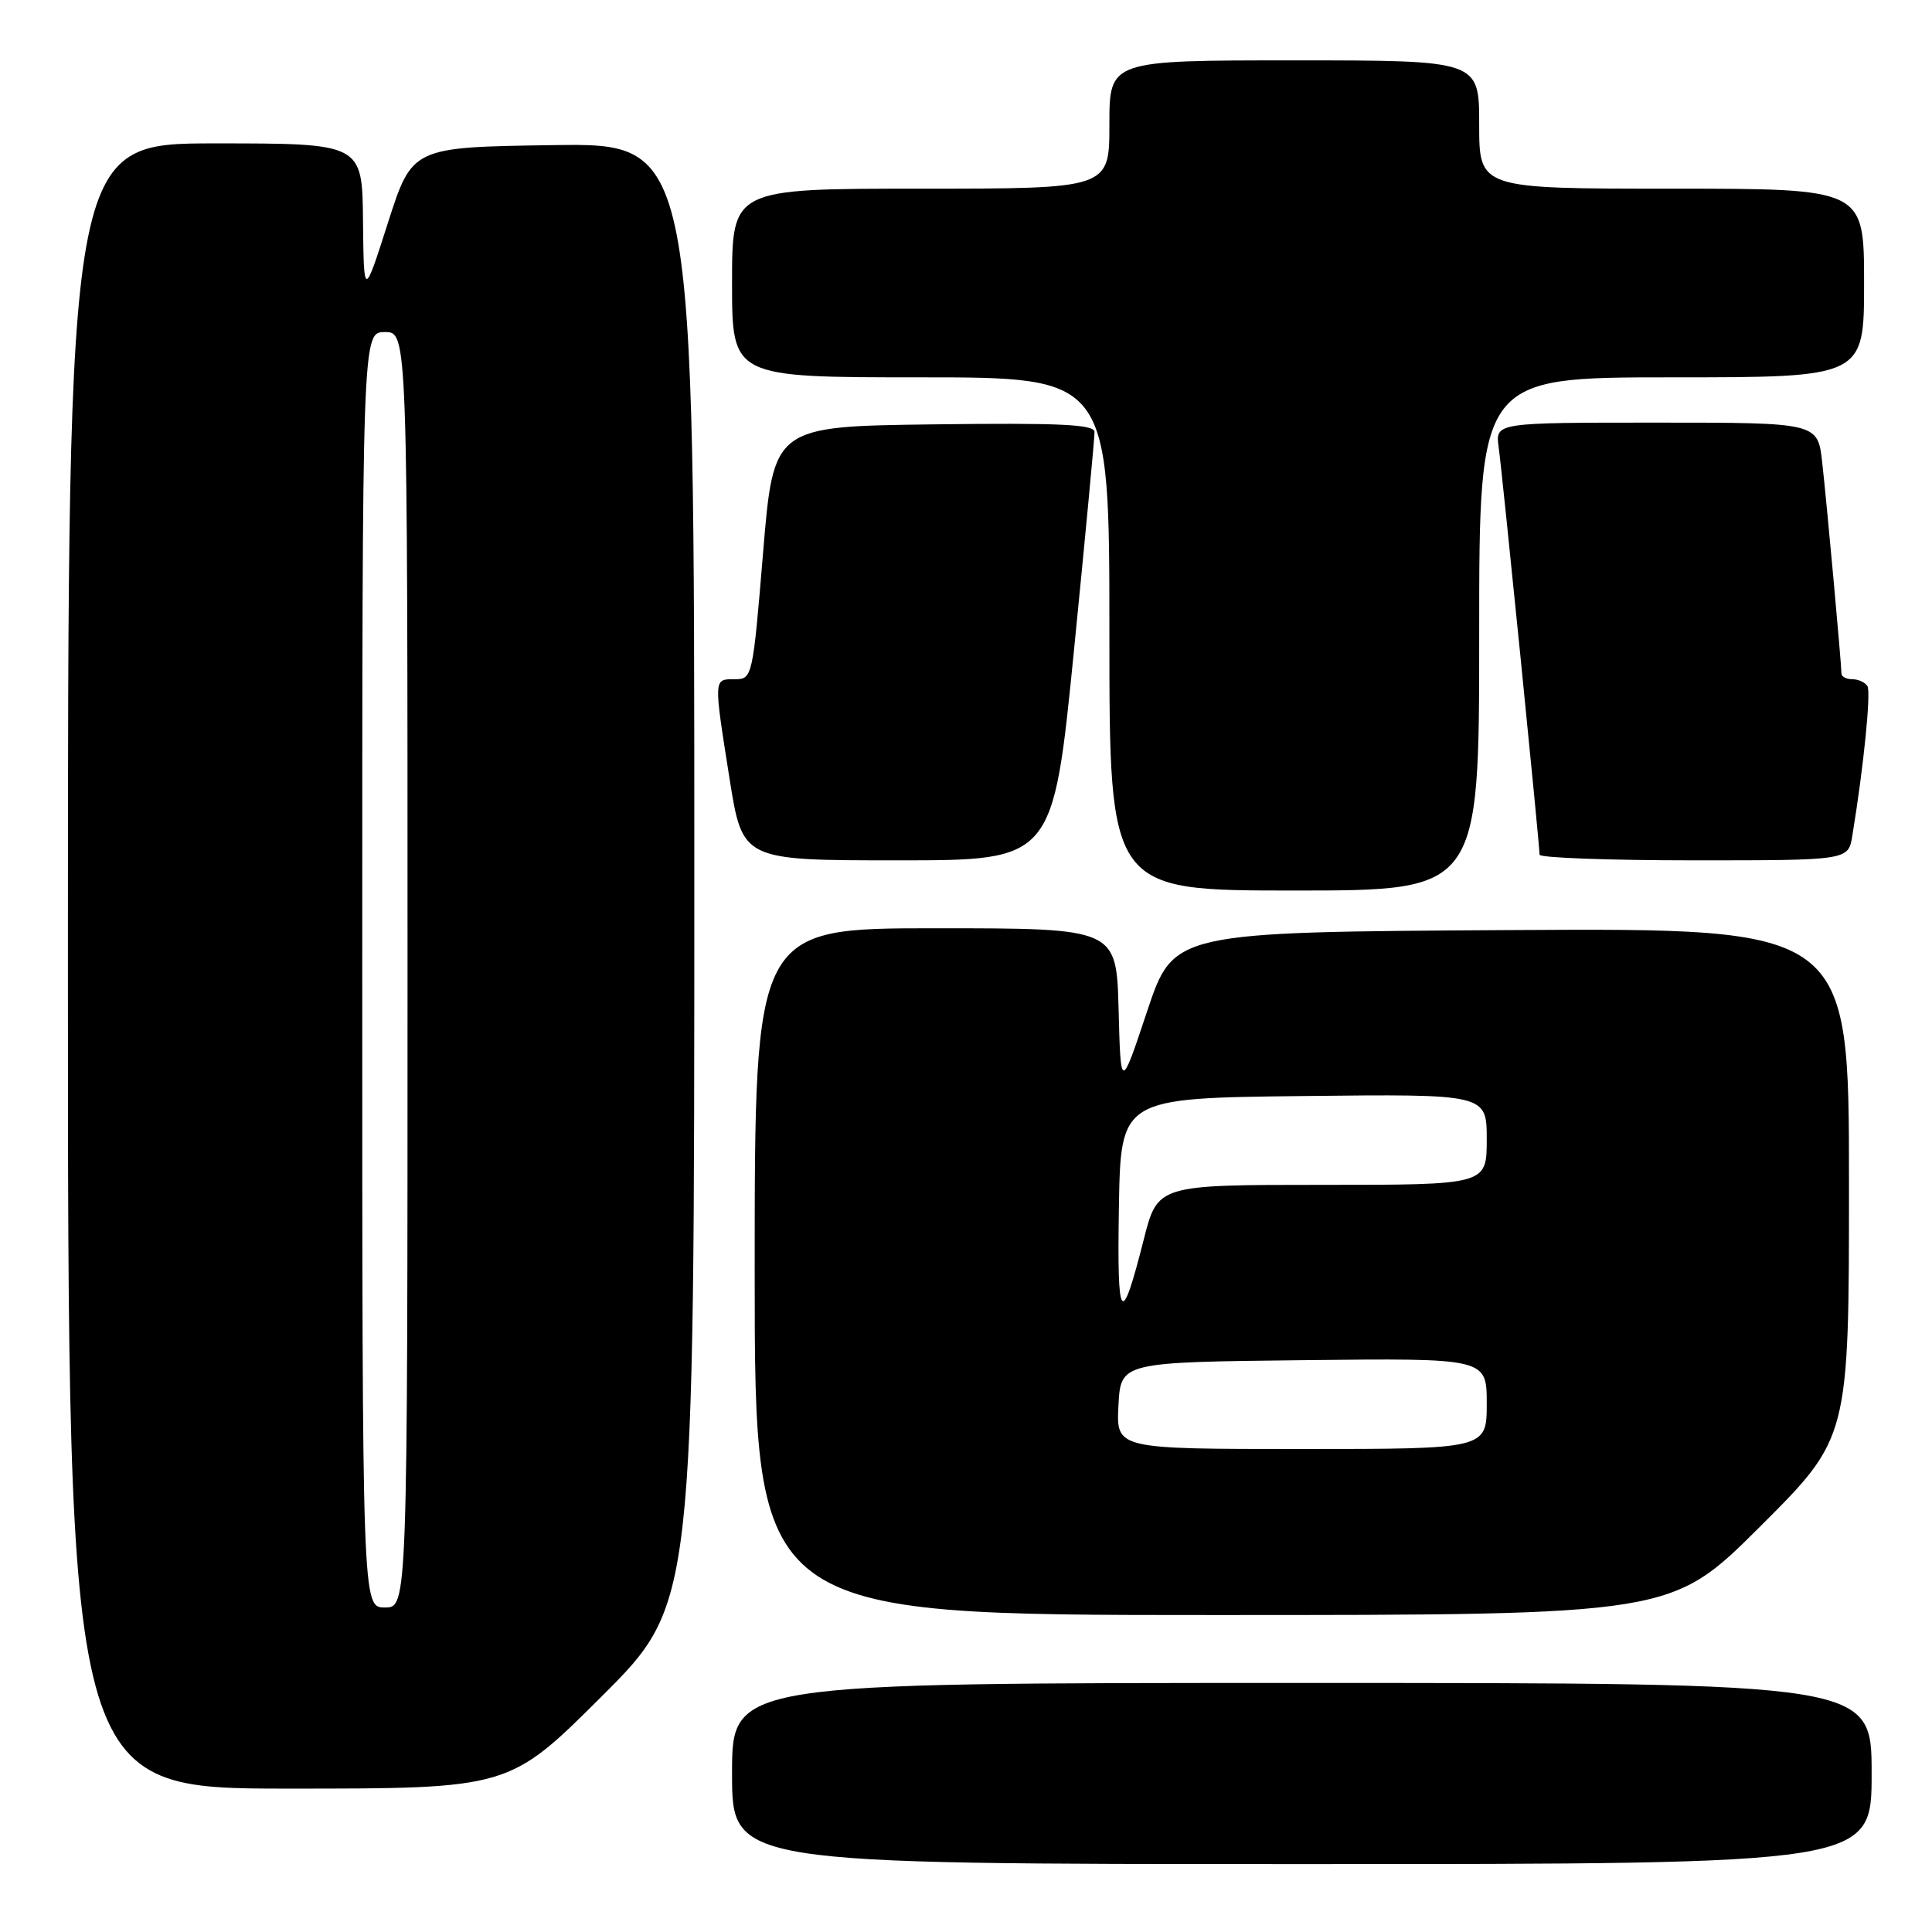 <?xml version="1.0" encoding="UTF-8" standalone="no"?>
<!DOCTYPE svg PUBLIC "-//W3C//DTD SVG 1.1//EN" "http://www.w3.org/Graphics/SVG/1.1/DTD/svg11.dtd" >
<svg xmlns="http://www.w3.org/2000/svg" xmlns:xlink="http://www.w3.org/1999/xlink" version="1.1" viewBox="0 0 256 256">
 <g >
 <path fill="currentColor"
d=" M 248.00 235.00 C 248.00 223.00 248.00 223.00 172.50 223.00 C 97.00 223.00 97.00 223.00 97.00 235.00 C 97.00 247.00 97.00 247.00 172.50 247.00 C 248.00 247.00 248.00 247.00 248.00 235.00 Z  M 79.74 224.77 C 92.00 212.53 92.00 212.53 92.00 115.74 C 92.00 18.96 92.00 18.96 73.31 19.23 C 54.62 19.50 54.62 19.50 51.41 29.50 C 48.21 39.50 48.21 39.50 48.10 29.25 C 48.00 19.00 48.00 19.00 28.50 19.00 C 9.00 19.00 9.00 19.00 9.00 128.00 C 9.00 237.00 9.00 237.00 38.24 237.00 C 67.47 237.00 67.47 237.00 79.74 224.77 Z  M 233.23 202.27 C 245.00 190.53 245.00 190.53 245.00 156.76 C 245.00 122.98 245.00 122.98 200.25 123.24 C 155.50 123.50 155.50 123.50 152.00 134.00 C 148.50 144.50 148.50 144.50 148.22 133.75 C 147.93 123.00 147.93 123.00 123.97 123.00 C 100.00 123.00 100.00 123.00 100.00 168.50 C 100.00 214.00 100.00 214.00 160.73 214.00 C 221.47 214.00 221.47 214.00 233.23 202.27 Z  M 196.00 84.00 C 196.00 50.00 196.00 50.00 221.50 50.00 C 247.00 50.00 247.00 50.00 247.00 37.50 C 247.00 25.00 247.00 25.00 221.50 25.00 C 196.00 25.00 196.00 25.00 196.00 16.50 C 196.00 8.00 196.00 8.00 171.50 8.00 C 147.00 8.00 147.00 8.00 147.00 16.50 C 147.00 25.00 147.00 25.00 122.00 25.00 C 97.00 25.00 97.00 25.00 97.00 37.50 C 97.00 50.00 97.00 50.00 122.00 50.00 C 147.00 50.00 147.00 50.00 147.00 84.00 C 147.00 118.00 147.00 118.00 171.50 118.00 C 196.00 118.00 196.00 118.00 196.00 84.00 Z  M 142.30 86.25 C 143.82 70.99 145.05 57.93 145.03 57.23 C 145.01 56.24 140.39 56.02 123.75 56.23 C 102.50 56.50 102.50 56.50 101.11 73.25 C 99.74 89.79 99.69 90.00 97.36 90.00 C 94.53 90.00 94.55 89.76 96.68 103.25 C 98.39 114.00 98.39 114.00 118.96 114.00 C 139.53 114.00 139.53 114.00 142.30 86.25 Z  M 245.44 110.75 C 246.95 101.58 247.94 91.71 247.44 90.91 C 247.13 90.41 246.23 90.00 245.44 90.00 C 244.65 90.00 244.00 89.66 244.00 89.25 C 244.00 87.94 242.06 66.71 241.45 61.25 C 240.86 56.00 240.86 56.00 219.49 56.00 C 198.13 56.00 198.13 56.00 198.58 59.25 C 199.05 62.56 204.00 111.88 204.00 113.25 C 204.00 113.66 213.20 114.00 224.45 114.00 C 244.91 114.00 244.91 114.00 245.44 110.75 Z  M 48.00 128.50 C 48.00 44.00 48.00 44.00 51.00 44.00 C 54.00 44.00 54.00 44.00 54.00 128.50 C 54.00 213.00 54.00 213.00 51.00 213.00 C 48.00 213.00 48.00 213.00 48.00 128.50 Z  M 148.20 186.25 C 148.50 180.50 148.50 180.50 172.75 180.23 C 197.00 179.96 197.00 179.96 197.00 185.98 C 197.00 192.00 197.00 192.00 172.45 192.00 C 147.90 192.00 147.90 192.00 148.20 186.25 Z  M 148.26 160.00 C 148.50 145.50 148.50 145.50 172.75 145.23 C 197.00 144.96 197.00 144.96 197.00 150.98 C 197.00 157.00 197.00 157.00 175.19 157.00 C 153.39 157.00 153.39 157.00 151.55 164.25 C 148.55 176.08 148.01 175.38 148.26 160.00 Z "/>
</g>
</svg>